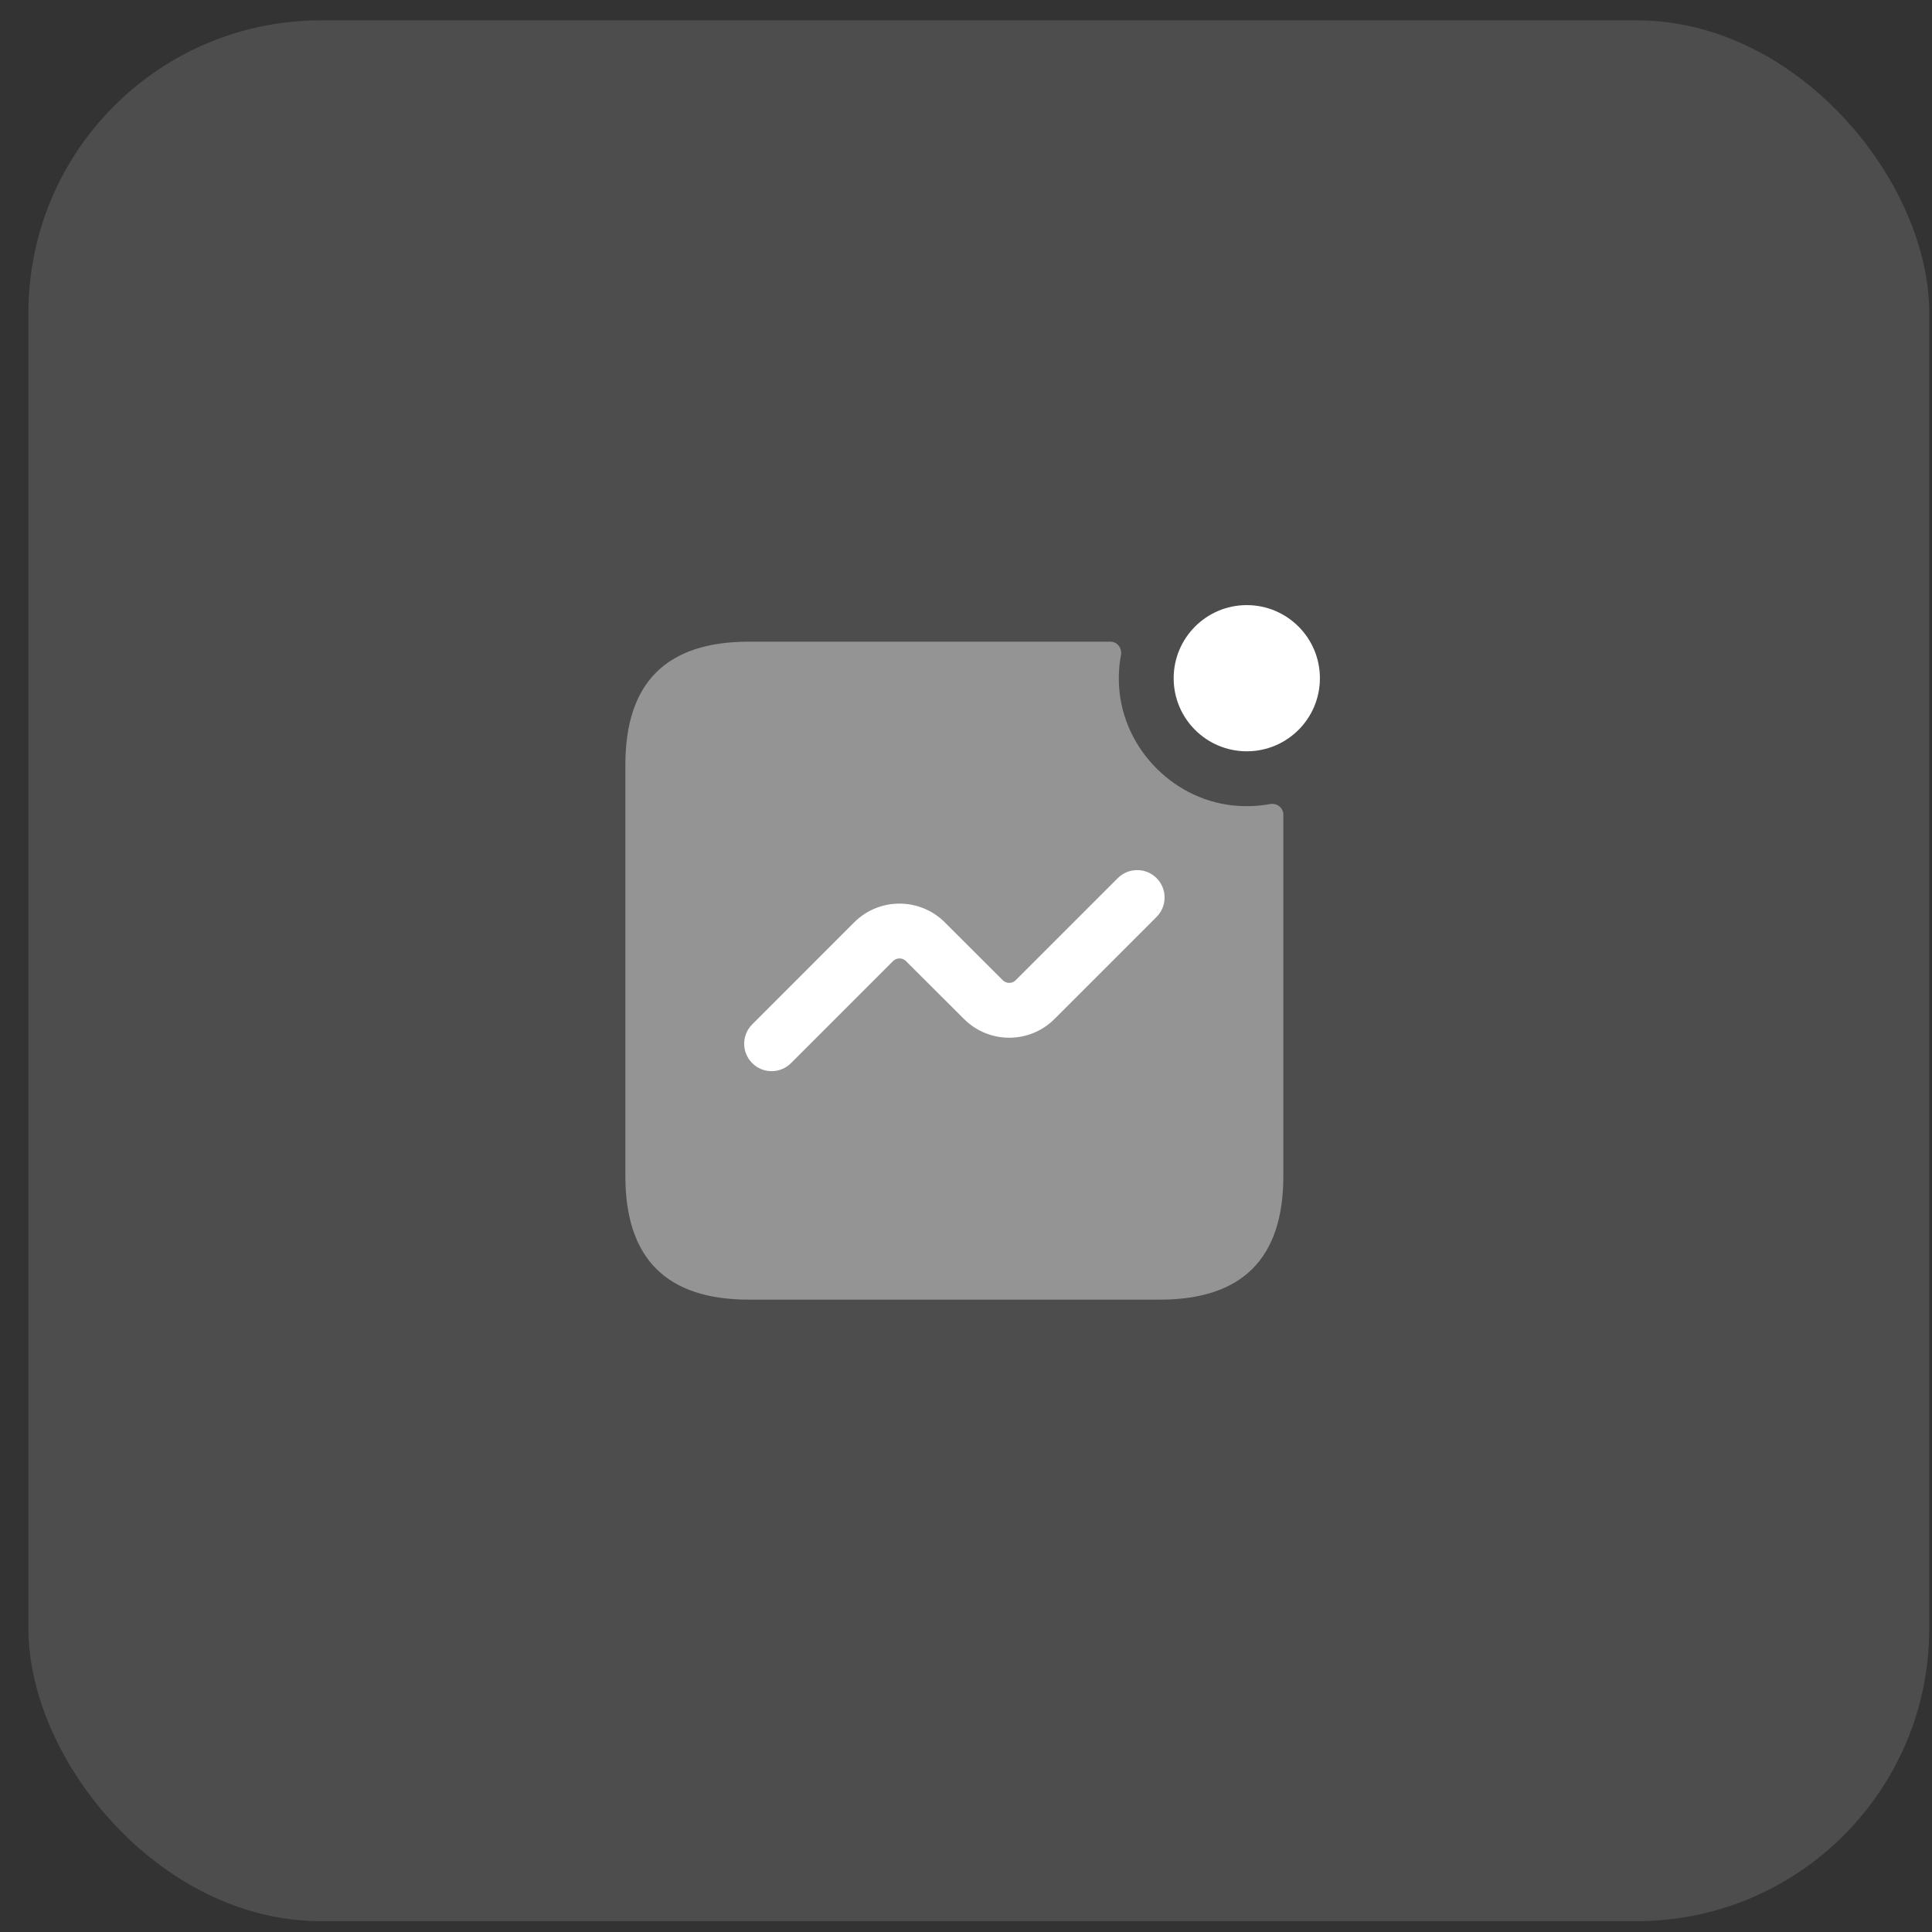 <svg width="39" height="39" viewBox="0 0 39 39" fill="none" xmlns="http://www.w3.org/2000/svg">
<rect x="0" y="0" width="39" height="39" fill="#333333" stroke="none"/>
<rect x="0.574" y="0.411" width="38.37" height="38.37" rx="5.903" fill="white" fill-opacity="0.13"/>
<path opacity="0.4" d="M25.632 16.232C25.773 16.205 25.906 16.302 25.906 16.445V23.741C25.906 25.401 25.079 26.235 23.412 26.235H15.118C13.45 26.235 12.624 25.401 12.624 23.741V15.44C12.624 13.78 13.45 12.953 15.118 12.953H22.413C22.557 12.953 22.654 13.086 22.628 13.227C22.59 13.428 22.577 13.635 22.59 13.853C22.664 15.128 23.725 16.192 24.998 16.268C25.22 16.282 25.429 16.269 25.632 16.232Z" fill="white"/>
<path d="M15.576 21.623C15.434 21.623 15.292 21.569 15.185 21.461C14.968 21.244 14.968 20.894 15.185 20.678L17.244 18.618C17.747 18.115 18.566 18.115 19.07 18.617L20.242 19.787C20.314 19.859 20.431 19.859 20.503 19.787L22.564 17.726C22.78 17.51 23.131 17.51 23.347 17.726C23.563 17.942 23.563 18.293 23.347 18.509L21.286 20.57C20.784 21.073 19.964 21.074 19.461 20.571L18.288 19.401C18.216 19.329 18.099 19.329 18.027 19.401L15.967 21.461C15.859 21.569 15.717 21.623 15.576 21.623Z" fill="white"/>
<path d="M25.168 15.166C25.983 15.166 26.644 14.506 26.644 13.691C26.644 12.876 25.983 12.215 25.168 12.215C24.353 12.215 23.692 12.876 23.692 13.691C23.692 14.506 24.353 15.166 25.168 15.166Z" fill="white"/>
</svg>
